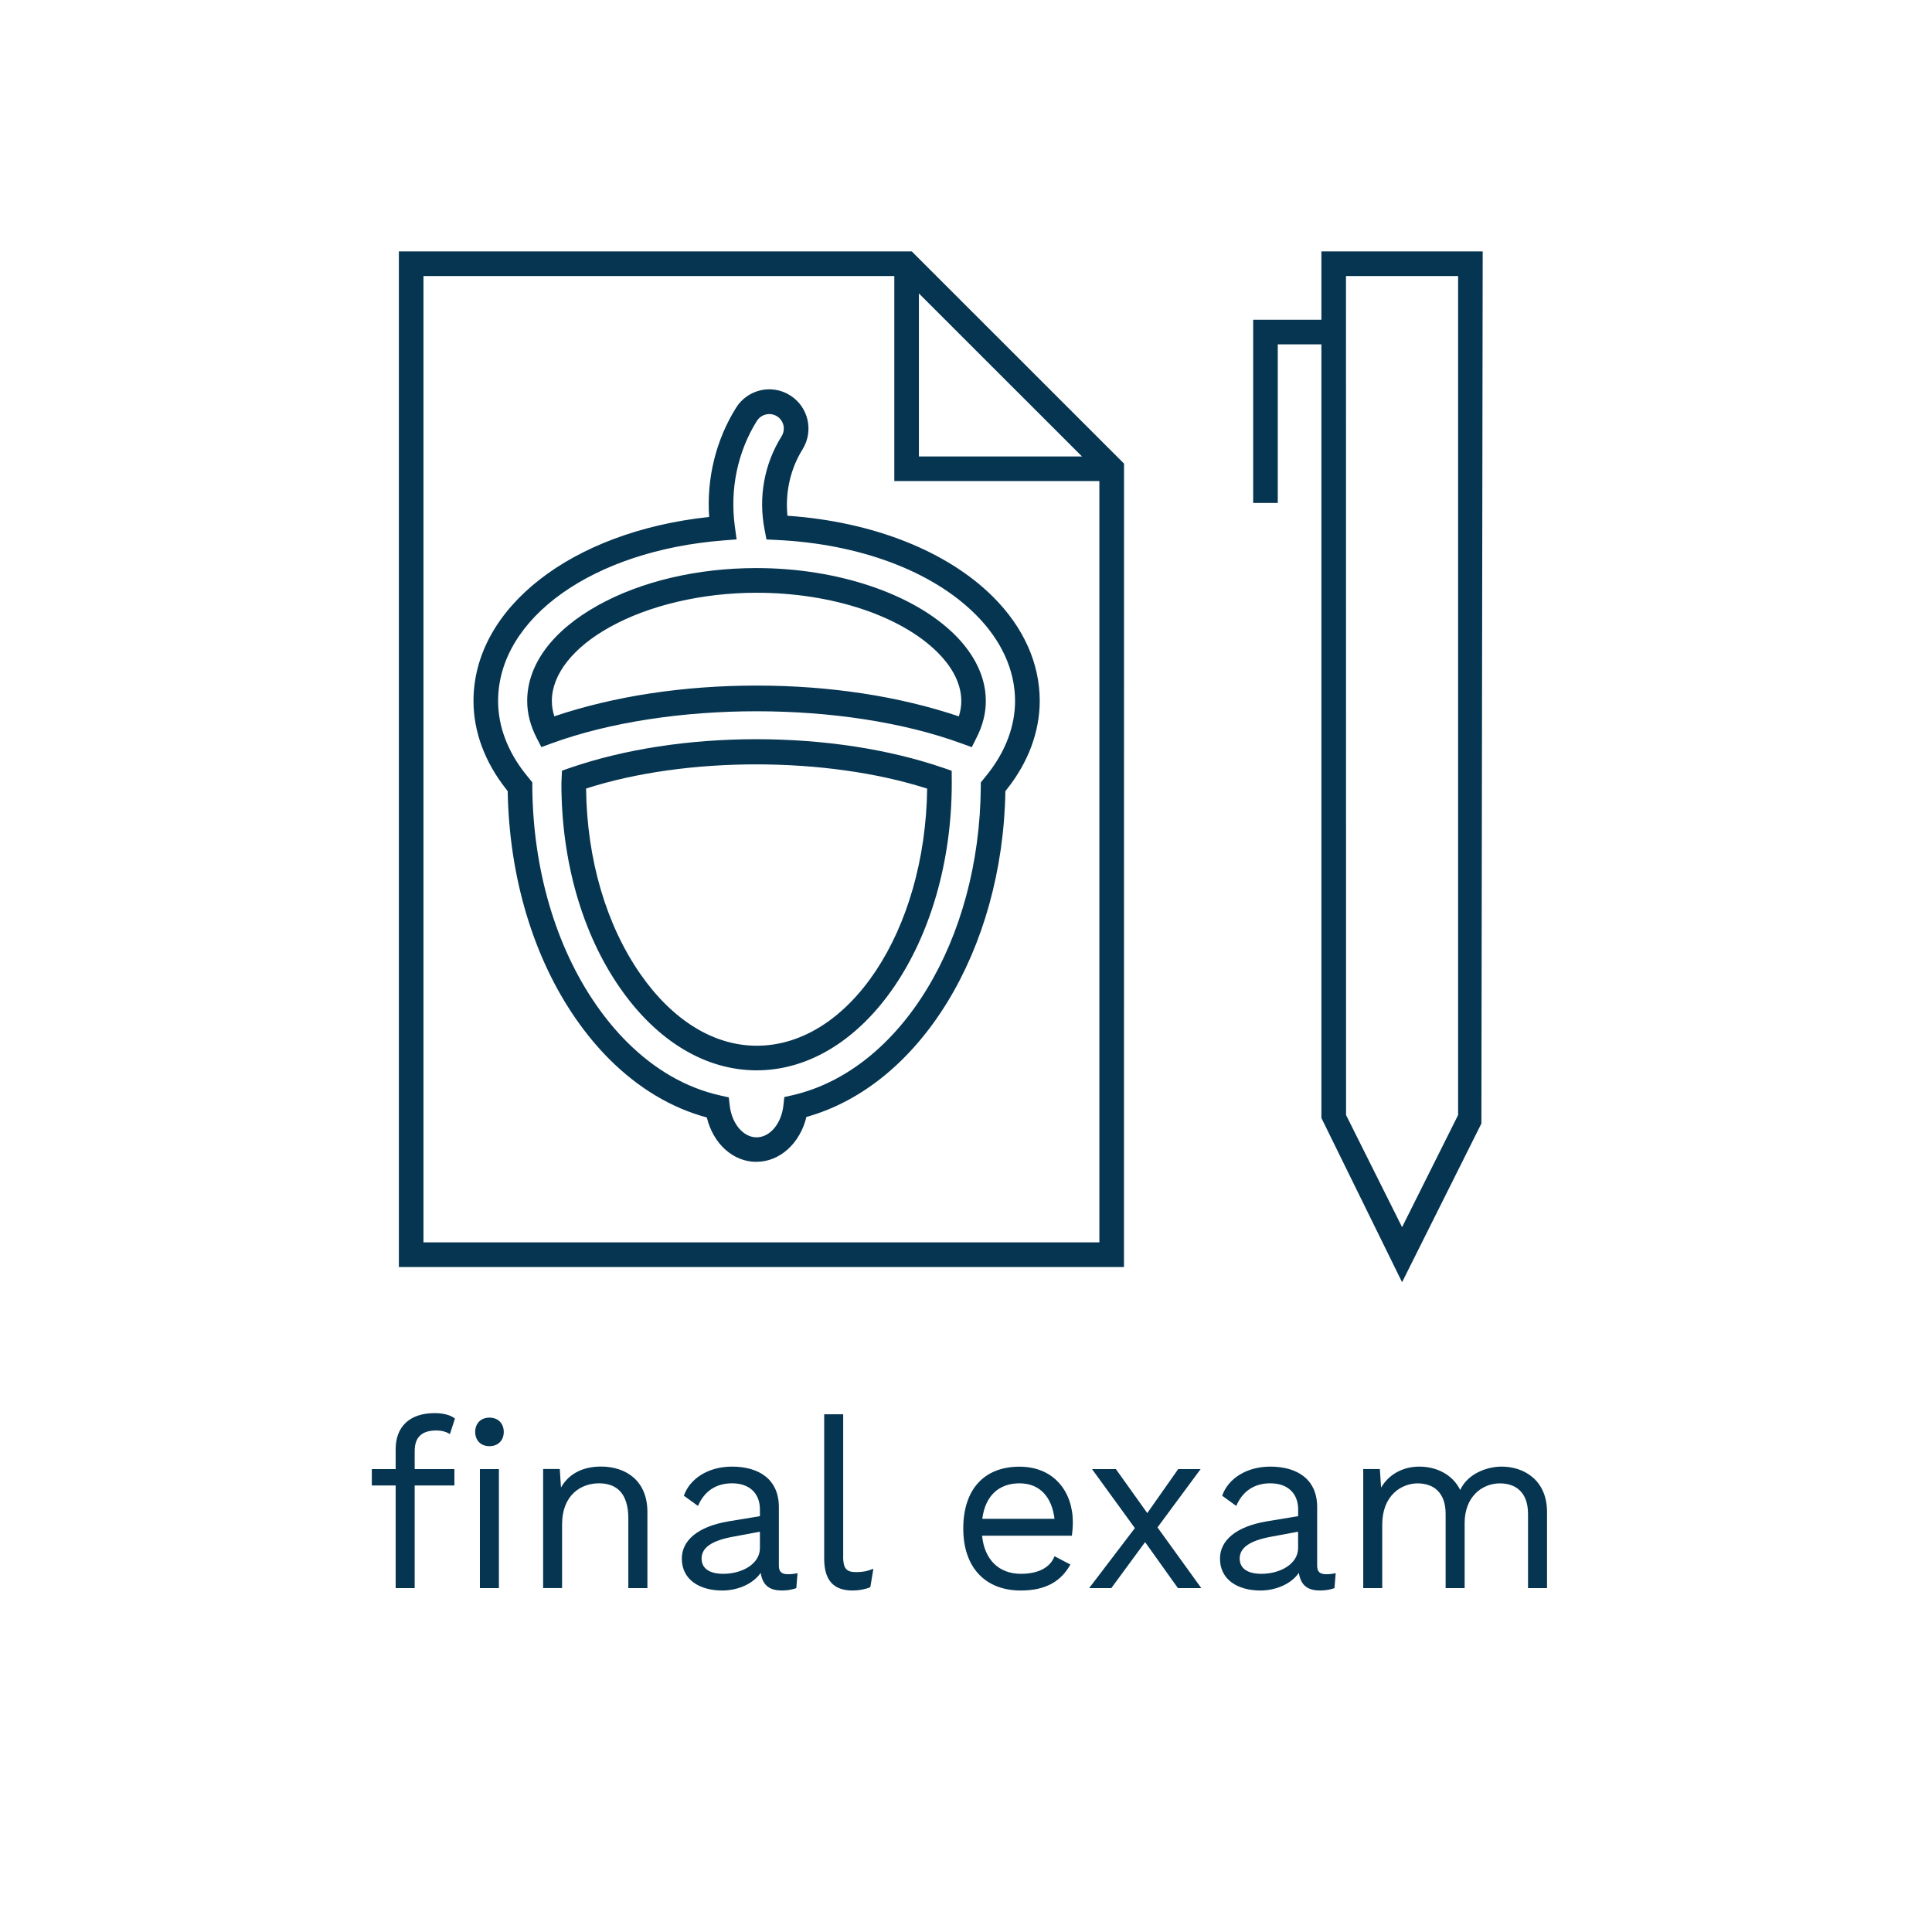<?xml version="1.0" encoding="utf-8"?>
<!-- Generator: Adobe Illustrator 21.0.0, SVG Export Plug-In . SVG Version: 6.00 Build 0)  -->
<svg version="1.1" baseProfile="tiny" id="Layer_1" xmlns="http://www.w3.org/2000/svg" xmlns:xlink="http://www.w3.org/1999/xlink"
	 x="0px" y="0px" viewBox="0 0 28.35 28.35" overflow="scroll" xml:space="preserve">
<g>
	<g>
		<path fill="#063551" d="M6.085,21.291v0.266h0.583v0.241H6.085v1.506H5.806v-1.506h-0.35v-0.241h0.35v-0.294
			c0-0.311,0.188-0.527,0.573-0.527c0.123,0,0.234,0.028,0.297,0.08l-0.074,0.228c-0.056-0.035-0.119-0.053-0.199-0.053
			C6.2,20.99,6.085,21.081,6.085,21.291z M7.392,21.012c0,0.126-0.084,0.209-0.21,0.209c-0.125,0-0.209-0.083-0.209-0.209
			s0.084-0.21,0.209-0.21C7.308,20.802,7.392,20.886,7.392,21.012z M7.042,21.557h0.279v1.747H7.042V21.557z"/>
		<path fill="#063551" d="M9.5,22.186v1.118H9.22v-1.021c0-0.388-0.188-0.517-0.43-0.517c-0.255,0-0.542,0.16-0.542,0.607v0.93H7.97
			v-1.747h0.244l0.018,0.272c0.123-0.22,0.346-0.308,0.587-0.308C9.193,21.521,9.5,21.734,9.5,22.186z"/>
		<path fill="#063551" d="M11.703,23.084l-0.018,0.22c-0.049,0.018-0.122,0.035-0.209,0.035c-0.171,0-0.283-0.063-0.314-0.259
			c-0.112,0.164-0.339,0.259-0.563,0.259c-0.328,0-0.594-0.154-0.594-0.469c0-0.262,0.23-0.468,0.681-0.545l0.465-0.077V22.15
			c0-0.23-0.146-0.384-0.409-0.384c-0.23,0-0.405,0.111-0.5,0.332l-0.207-0.15c0.091-0.259,0.367-0.427,0.706-0.427
			c0.398,0,0.688,0.188,0.688,0.594v0.86c0,0.084,0.035,0.125,0.133,0.125C11.609,23.101,11.661,23.094,11.703,23.084z
			 M11.151,22.717v-0.241l-0.391,0.073c-0.308,0.056-0.465,0.157-0.465,0.321c0,0.147,0.119,0.224,0.318,0.224
			C10.893,23.094,11.151,22.947,11.151,22.717z"/>
		<path fill="#063551" d="M12.372,22.836c0,0.178,0.045,0.233,0.189,0.233c0.094,0,0.154-0.01,0.255-0.049l-0.045,0.27
			c-0.073,0.031-0.167,0.049-0.258,0.049c-0.283,0-0.419-0.15-0.419-0.469v-2.117h0.279v2.083H12.372z"/>
		<path fill="#063551" d="M15.729,22.535h-1.318c0.035,0.353,0.248,0.559,0.569,0.559c0.255,0,0.43-0.091,0.494-0.258l0.233,0.122
			c-0.133,0.237-0.35,0.381-0.727,0.381c-0.527,0-0.845-0.343-0.845-0.909c0-0.565,0.297-0.908,0.825-0.908
			c0.506,0,0.783,0.367,0.783,0.817C15.742,22.42,15.735,22.486,15.729,22.535z M14.414,22.287h1.06
			c-0.039-0.321-0.217-0.521-0.514-0.521C14.648,21.767,14.456,21.958,14.414,22.287z"/>
		<path fill="#063551" d="M17.285,23.304l-0.482-0.675l-0.496,0.675h-0.325l0.671-0.881l-0.629-0.866h0.35l0.461,0.646l0.454-0.646
			h0.329l-0.633,0.856l0.643,0.891C17.628,23.304,17.285,23.304,17.285,23.304z"/>
		<path fill="#063551" d="M19.6,23.084l-0.018,0.22c-0.049,0.018-0.122,0.035-0.209,0.035c-0.172,0-0.283-0.063-0.314-0.259
			c-0.112,0.164-0.34,0.259-0.563,0.259c-0.328,0-0.594-0.154-0.594-0.469c0-0.262,0.23-0.468,0.682-0.545l0.465-0.077V22.15
			c0-0.23-0.146-0.384-0.409-0.384c-0.23,0-0.405,0.111-0.499,0.332l-0.207-0.15c0.091-0.259,0.367-0.427,0.706-0.427
			c0.398,0,0.688,0.188,0.688,0.594v0.86c0,0.084,0.035,0.125,0.133,0.125C19.506,23.101,19.558,23.094,19.6,23.084z M19.048,22.717
			v-0.241l-0.392,0.073c-0.308,0.056-0.465,0.157-0.465,0.321c0,0.147,0.119,0.224,0.318,0.224
			C18.789,23.094,19.048,22.947,19.048,22.717z"/>
		<path fill="#063551" d="M22.701,22.186v1.118h-0.279v-1.09c0-0.318-0.182-0.447-0.412-0.447c-0.272,0-0.518,0.206-0.518,0.58
			v0.957h-0.279v-1.09c0-0.318-0.182-0.447-0.412-0.447c-0.231,0-0.518,0.171-0.518,0.604v0.933h-0.279v-1.747h0.244l0.018,0.272
			c0.126-0.213,0.343-0.308,0.56-0.308c0.244,0,0.485,0.108,0.601,0.343c0.108-0.237,0.388-0.343,0.608-0.343
			C22.369,21.521,22.701,21.725,22.701,22.186z"/>
	</g>
	<g>
		<path fill="#063551" d="M20.574,18.815l-1.184-2.41V3.689h2.367l-0.019,12.797L20.574,18.815z M19.752,16.362l0.822,1.645
			l0.822-1.645V4.051h-1.645L19.752,16.362L19.752,16.362z"/>
		<polygon fill="#063551" points="18.75,7.38 18.389,7.38 18.389,4.692 19.571,4.692 19.571,5.053 18.75,5.053 		"/>
		<path fill="#063551" d="M16.493,18.592H5.853V3.689h7.526l3.115,3.114L16.493,18.592L16.493,18.592z M6.214,18.23h9.918V6.953
			l-2.903-2.902H6.214V18.23z"/>
		<polygon fill="#063551" points="16.313,7.059 13.123,7.059 13.123,3.87 13.484,3.87 13.484,6.698 16.313,6.698 		"/>
	</g>
	<g>
		<path fill="#063551" d="M11.099,17.049c-0.343,0-0.634-0.267-0.727-0.651c-0.521-0.141-1.001-0.428-1.429-0.854
			c-0.175-0.175-0.34-0.374-0.49-0.59c-0.627-0.901-0.982-2.087-1.003-3.344l-0.02-0.027c-0.315-0.397-0.482-0.846-0.482-1.297
			c0-1.37,1.443-2.486,3.458-2.7C10.367,7.02,10.505,6.458,10.8,5.985c0.168-0.271,0.524-0.354,0.793-0.184
			c0.269,0.167,0.351,0.521,0.184,0.792c-0.179,0.286-0.257,0.635-0.222,0.975c1.249,0.086,2.343,0.517,3.019,1.192
			c0.447,0.447,0.683,0.975,0.683,1.526c-0.001,0.452-0.168,0.9-0.482,1.295l-0.022,0.027c-0.039,2.338-1.253,4.318-2.92,4.782
			c-0.091,0.383-0.388,0.658-0.73,0.658C11.101,17.049,11.1,17.049,11.099,17.049z M11.289,6.076c-0.072,0-0.142,0.036-0.183,0.101
			c-0.283,0.453-0.397,1.002-0.323,1.548l0.026,0.19L10.618,7.93c-1.917,0.149-3.309,1.14-3.309,2.357
			c0,0.369,0.139,0.739,0.403,1.071l0.099,0.122v0.063c0.009,1.209,0.342,2.347,0.939,3.205c0.138,0.199,0.289,0.381,0.449,0.541
			c0.41,0.409,0.871,0.674,1.37,0.786l0.125,0.028l0.015,0.127c0.032,0.262,0.2,0.459,0.392,0.459c0,0,0,0,0.001,0
			c0.195,0,0.363-0.199,0.393-0.464l0.014-0.127l0.125-0.028c1.582-0.368,2.742-2.271,2.758-4.525v-0.063l0.1-0.124
			c0.262-0.33,0.402-0.7,0.403-1.07c0-0.453-0.2-0.893-0.578-1.27c-0.639-0.639-1.706-1.039-2.928-1.095l-0.142-0.007L11.22,7.775
			c-0.094-0.479-0.006-0.966,0.249-1.373c0.062-0.1,0.032-0.232-0.068-0.294C11.366,6.086,11.327,6.076,11.289,6.076z
			 M11.103,15.706c-0.75,0-1.461-0.428-2.002-1.205c-0.558-0.8-0.864-1.868-0.863-3.007l0.008-0.185l0.114-0.04
			c0.801-0.276,1.75-0.422,2.742-0.422c0.992,0.001,1.939,0.146,2.741,0.421l0.122,0.042l0.001,0.182
			C13.966,13.816,12.682,15.706,11.103,15.706z M8.6,11.571c0.012,1.037,0.294,2.001,0.798,2.724c0.471,0.677,1.076,1.05,1.705,1.05
			c1.363,0,2.475-1.686,2.502-3.773C12.126,11.099,10.072,11.097,8.6,11.571z M14.26,10.964l-0.151-0.055
			c-1.721-0.629-4.292-0.629-6.015-0.001l-0.15,0.055l-0.073-0.142c-0.089-0.175-0.135-0.355-0.135-0.536
			c0-0.532,0.369-1.03,1.038-1.402c0.635-0.353,1.46-0.547,2.324-0.547c0.001,0,0.002,0,0.003,0c1.19,0,2.307,0.377,2.914,0.983
			c0.206,0.206,0.451,0.54,0.451,0.967c0,0.178-0.045,0.358-0.134,0.534L14.26,10.964z M11.102,10.06
			c1.069,0,2.091,0.156,2.968,0.452c0.024-0.076,0.036-0.151,0.036-0.225c0-0.303-0.188-0.554-0.345-0.711
			c-0.542-0.542-1.56-0.878-2.658-0.878c-0.001,0-0.002,0-0.003,0c-0.792,0-1.574,0.183-2.148,0.502
			c-0.543,0.3-0.854,0.696-0.854,1.085c0,0.075,0.012,0.15,0.036,0.226C9.011,10.215,10.033,10.06,11.102,10.06z"/>
	</g>
</g>
</svg>
